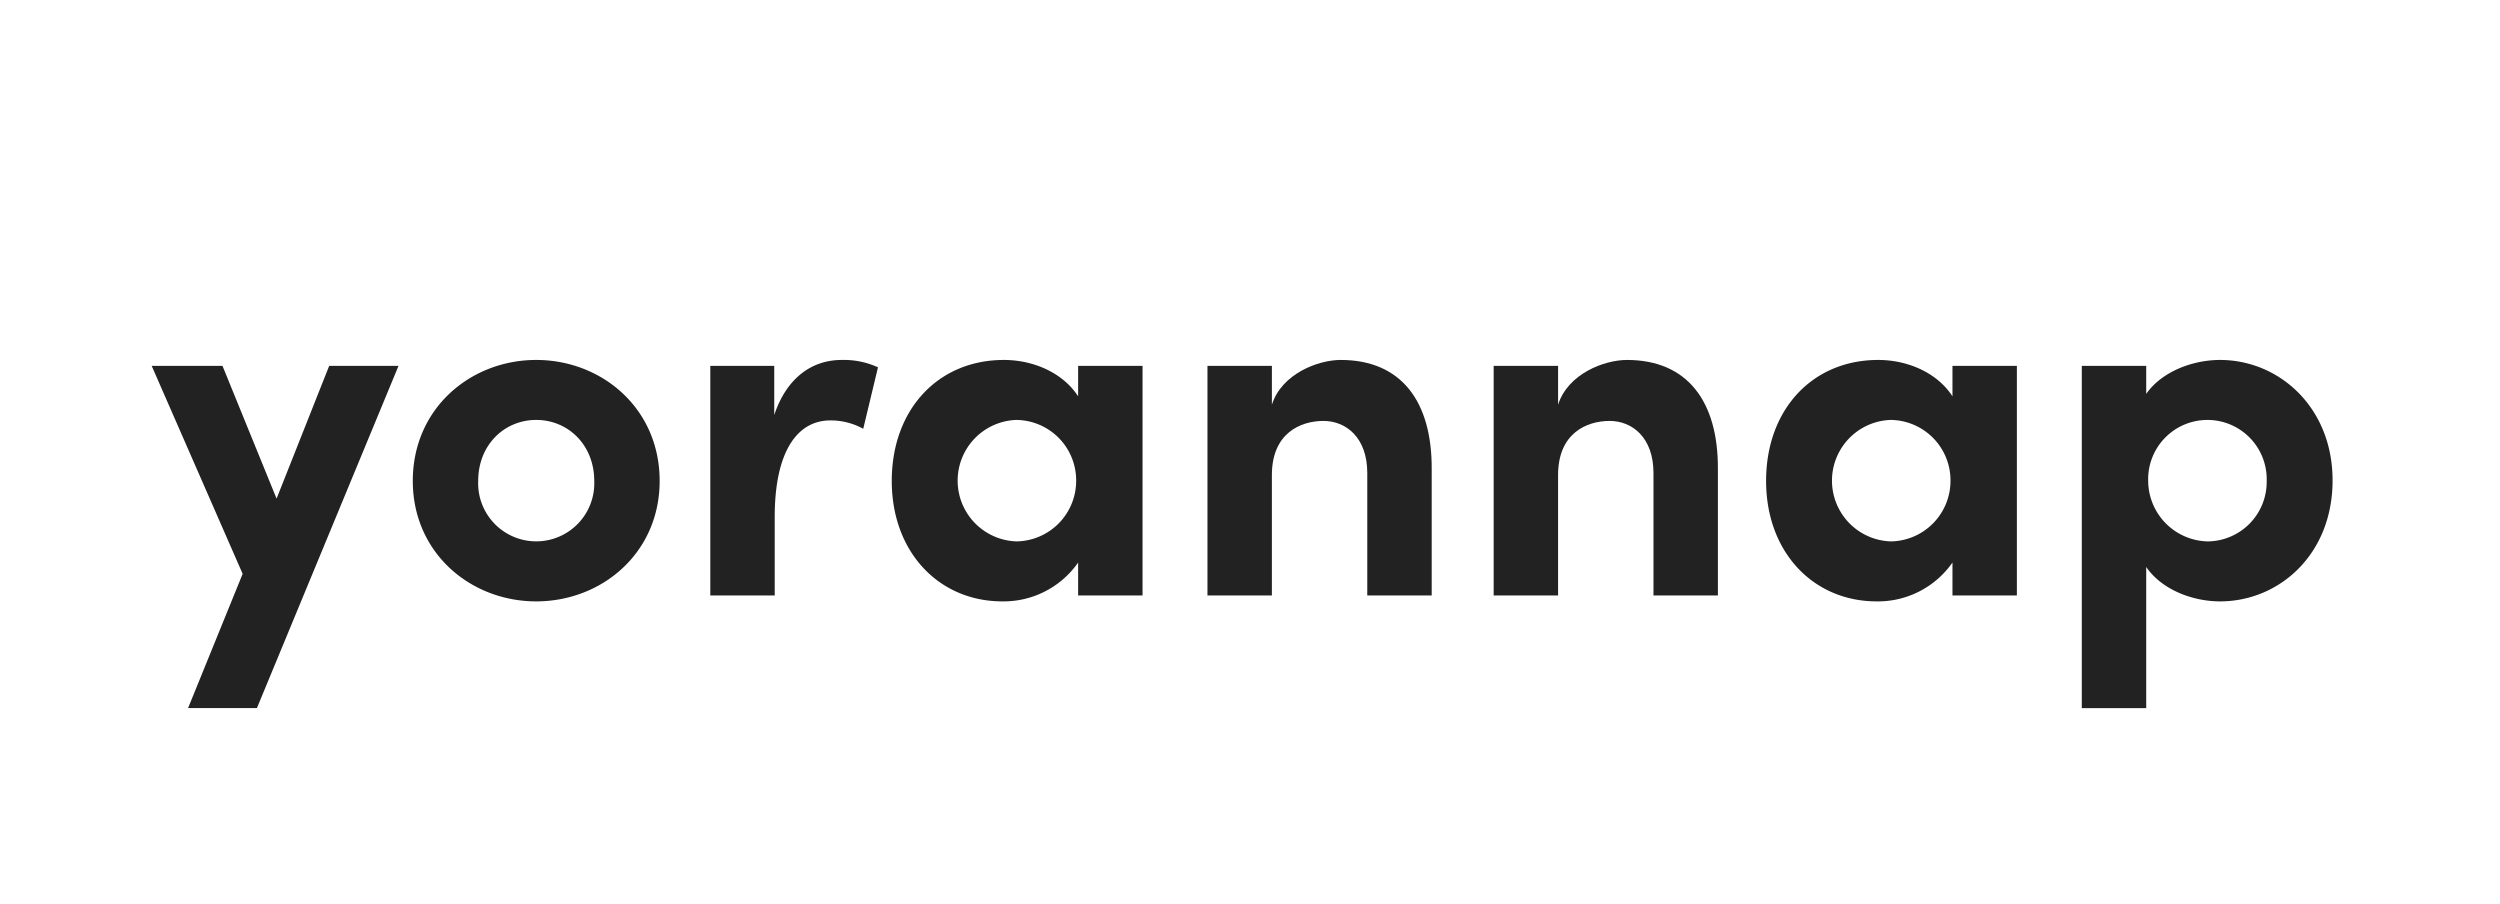 <svg id="Layer_1" data-name="Layer 1" xmlns="http://www.w3.org/2000/svg" viewBox="0 0 415.033 150"><defs><style>.cls-1{fill:#222;}</style></defs><path class="cls-1" d="M54.65,60.736H66.16L42.65,117.553H31.221l9.062-22.286L25.18,60.736H36.935l8.98,22.041Z"/><path class="cls-1" d="M68.53,79.838c0-12.082,9.633-20.082,20.49-20.082s20.49,8.001,20.49,20.082c0,12.001-9.633,20-20.49,20S68.53,91.839,68.53,79.838Zm30.123,0c0-5.959-4.327-10.123-9.633-10.123s-9.633,4.163-9.633,10.123a9.641,9.641,0,1,0,19.266,0Z"/><path class="cls-1" d="M145.757,60.981l-2.449,10.204a11.103,11.103,0,0,0-5.47-1.388c-5.469,0-9.225,5.143-9.225,16V98.859H117.92V60.736h10.613v8.164c2.123-6.367,6.449-9.143,11.184-9.143A13.575,13.575,0,0,1,145.757,60.981Z"/><path class="cls-1" d="M178.984,60.736h10.694V98.859H178.984v-5.47a15.09,15.09,0,0,1-12.572,6.449c-10.531,0-18.368-8.163-18.368-20s7.674-20.082,18.613-20.082c4.898,0,9.796,2.123,12.327,6.041Zm-.327,19.102a10.034,10.034,0,0,0-9.959-10.123,10.087,10.087,0,0,0,.082,20.163A10.053,10.053,0,0,0,178.657,79.838Z"/><path class="cls-1" d="M237.681,77.961V98.859H226.987V78.532c0-5.959-3.592-8.653-7.266-8.653-3.836,0-8.571,2.041-8.571,8.98V98.859H200.456V60.736H211.15v6.449c1.633-5.143,7.674-7.429,11.429-7.429C232.539,59.756,237.763,66.532,237.681,77.961Z"/><path class="cls-1" d="M285.193,77.961V98.859H274.499V78.532c0-5.959-3.592-8.653-7.266-8.653-3.837,0-8.571,2.041-8.571,8.98V98.859H247.968V60.736h10.694v6.449c1.633-5.143,7.674-7.429,11.429-7.429C280.05,59.756,285.275,66.532,285.193,77.961Z"/><path class="cls-1" d="M324.135,60.736h10.693V98.859H324.135v-5.47a15.091,15.091,0,0,1-12.572,6.449c-10.53,0-18.367-8.163-18.367-20s7.673-20.082,18.612-20.082c4.899,0,9.796,2.123,12.327,6.041Zm-.327,19.102a10.034,10.034,0,0,0-9.959-10.123,10.087,10.087,0,0,0,.081,20.163A10.053,10.053,0,0,0,323.807,79.838Z"/><path class="cls-1" d="M387.239,79.757c0,12.327-8.899,20.082-18.694,20.082-4.326,0-9.551-1.796-12.245-5.714v23.429H345.605V60.736H356.3v4.653c2.694-3.837,7.919-5.633,12.245-5.633C378.341,59.756,387.239,67.593,387.239,79.757ZM376.3,79.838a9.841,9.841,0,1,0-19.674,0,10.105,10.105,0,0,0,9.878,10.041A9.88,9.88,0,0,0,376.3,79.838Z"/></svg>